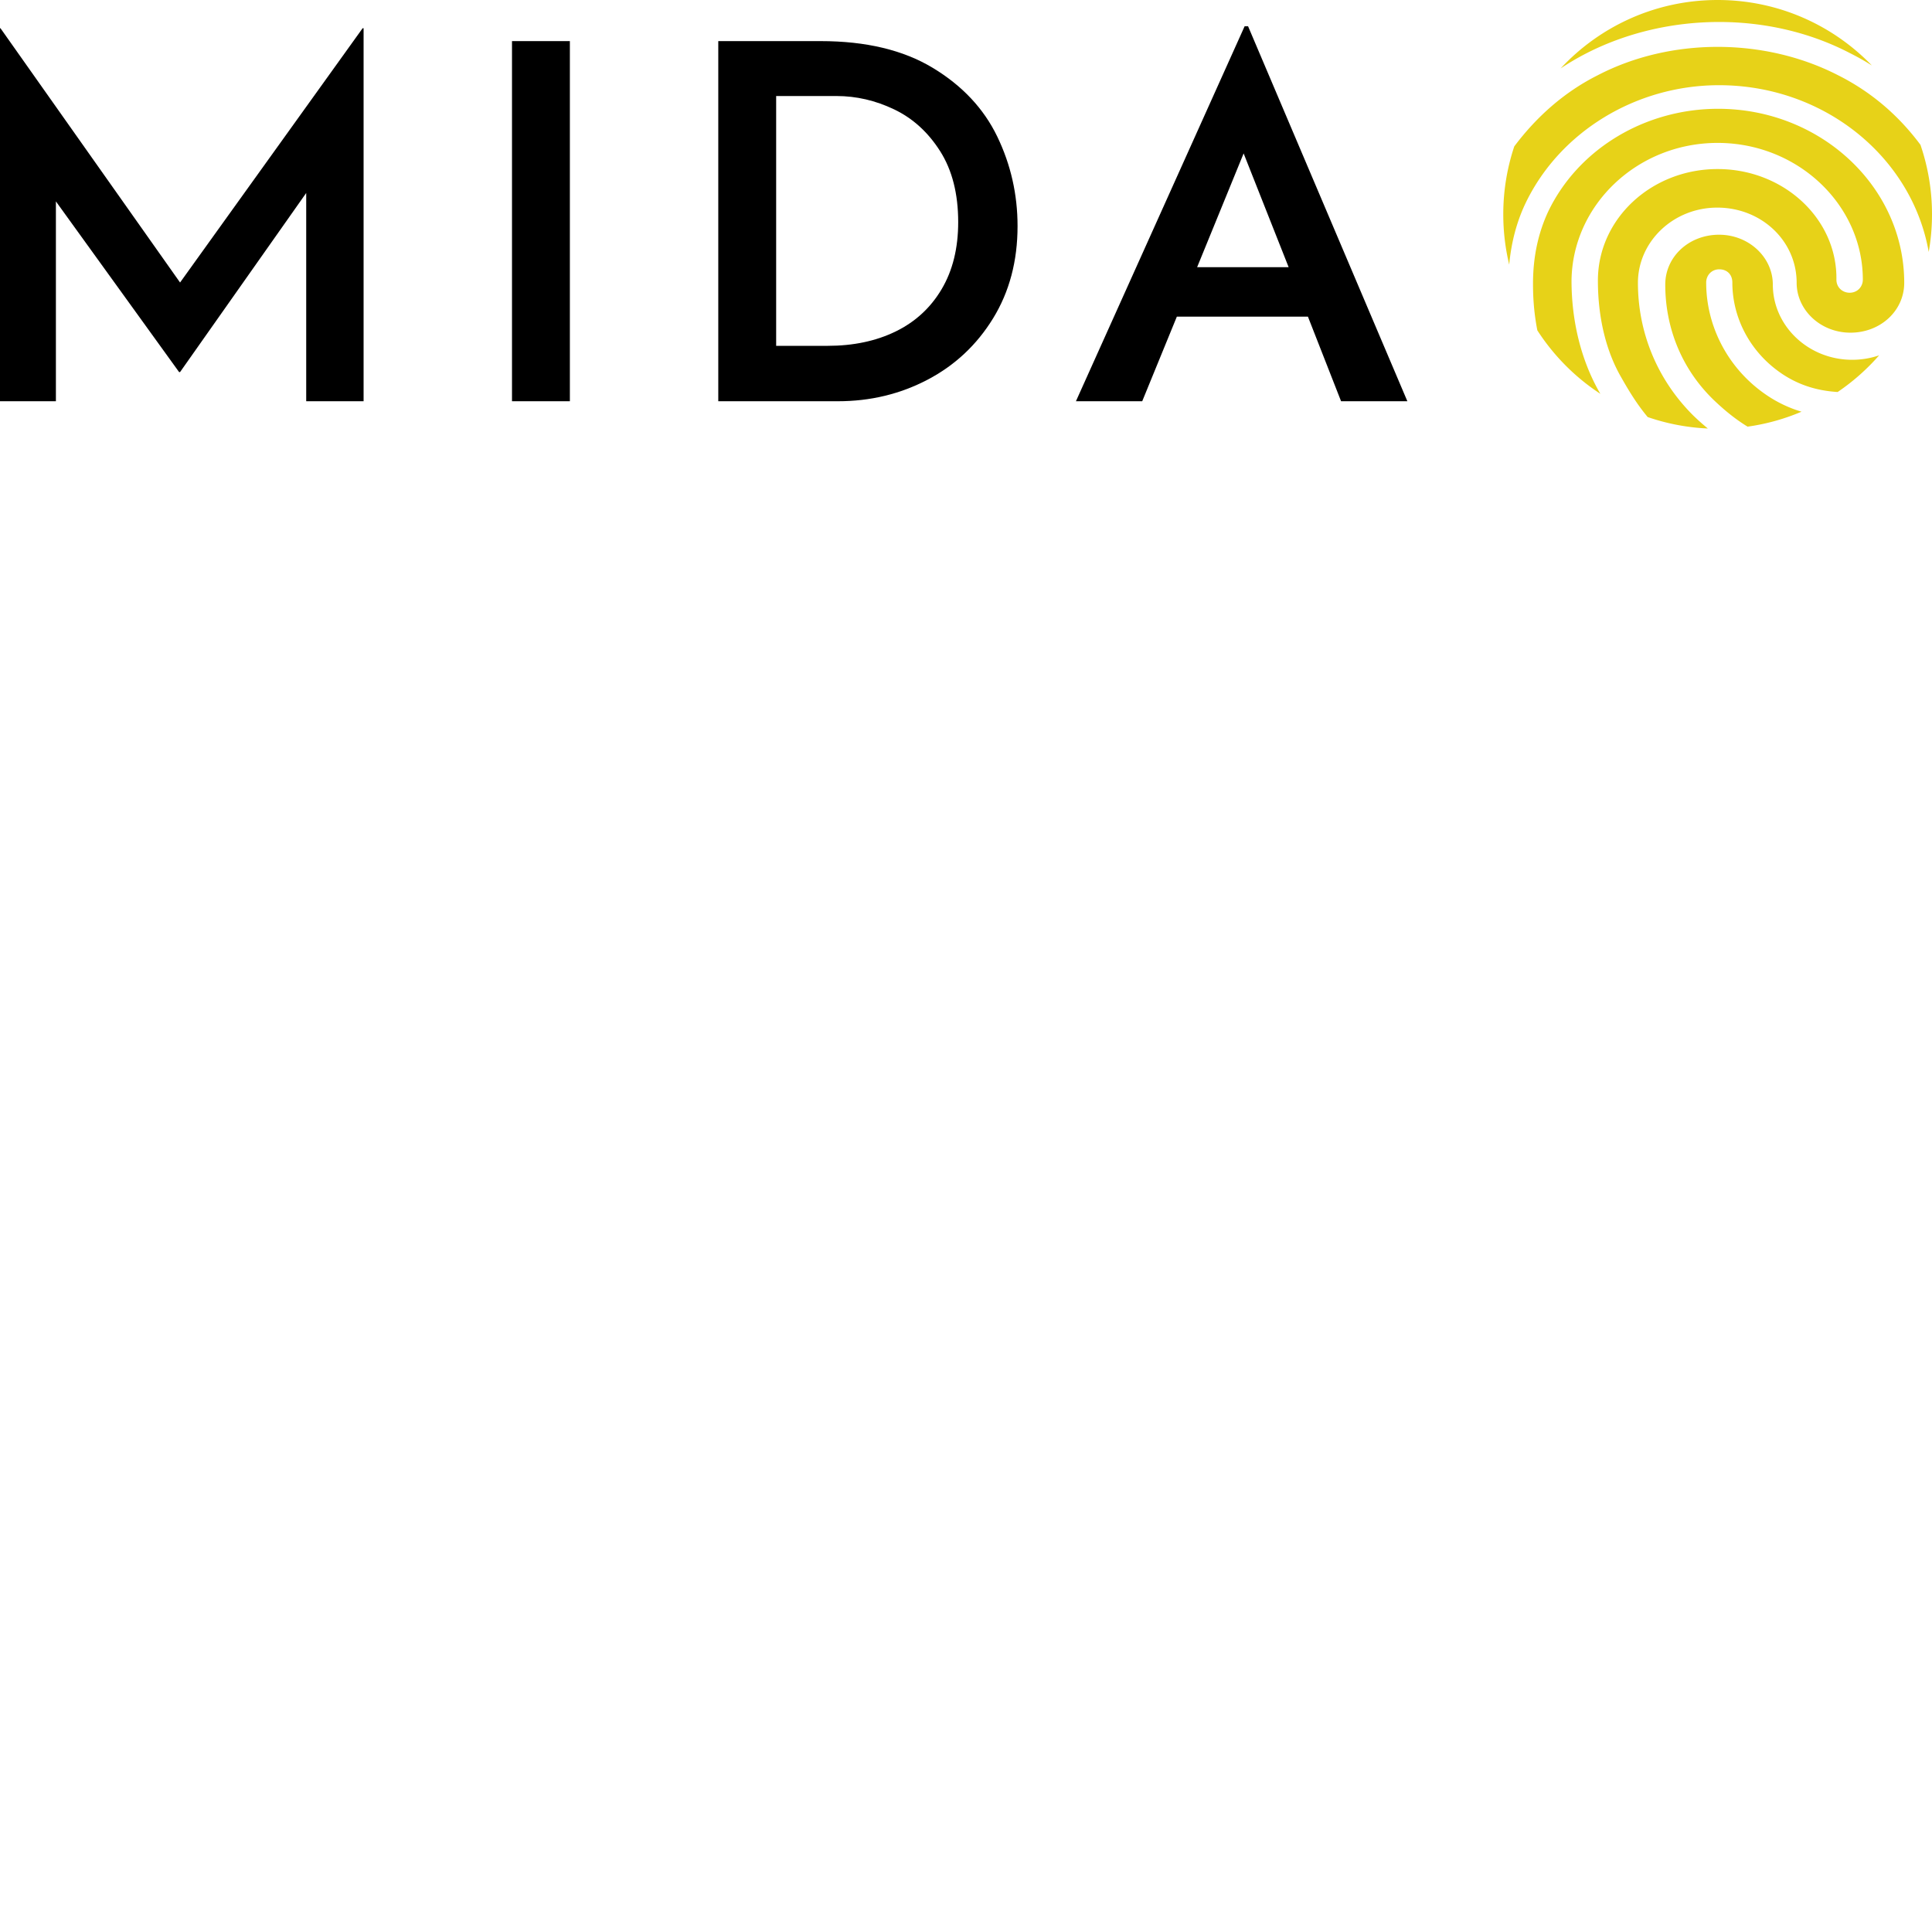 <svg xmlns="http://www.w3.org/2000/svg" version="1.1" viewBox="0 0 512 512" fill="currentColor"><path d="M14.814 106.333V53.37l32.643 45.228h.262l33.429-47.456v55.19h15.207V7.488h-.262L47.719 74.87L.13 7.487H0v98.846zm136.208 0V10.895h-15.338v95.438zm71.053 0c8.565 0 16.475-1.901 23.729-5.703c7.254-3.802 13.044-9.22 17.37-16.256c4.326-7.035 6.489-15.185 6.489-24.449c0-8.39-1.792-16.3-5.375-23.728c-3.583-7.429-9.286-13.503-17.108-18.222c-7.822-4.72-17.72-7.08-29.693-7.08H190.35v95.438zm-2.753-14.683H205.69V25.447h15.993c5.244 0 10.335 1.18 15.273 3.54c4.938 2.36 9.002 6.052 12.192 11.077c3.19 5.026 4.785 11.296 4.785 18.812c0 6.905-1.464 12.826-4.392 17.764c-2.928 4.938-6.992 8.674-12.192 11.208c-5.2 2.535-11.209 3.802-18.026 3.802m83.377 14.683l9.177-22.417h34.74l8.783 22.417h17.567l-42.213-99.37h-.917l-44.704 99.37zm38.804-35.527h-24.252l12.323-30.152z"/><path fill="#E7D218" d="M455.332 28.832c27.105 0 49.307 20.628 49.307 46.118c0 7.417-6.307 13.212-14.254 13.212c-7.948 0-14.254-6.025-14.254-13.212c0-11.124-9.344-19.931-21.03-19.931c-11.687 0-21.03 9.037-21.03 19.931c0 13.205 5.141 25.72 14.723 35.224a64.383 64.383 0 0 0 3.796 3.382a56.547 56.547 0 0 1-15.939-3.035c-2.296-2.756-4.32-5.758-6.896-10.32c-4.195-7.157-6.295-16.159-6.295-25.853c0-16.388 14.228-29.547 31.72-29.547c17.492 0 31.72 13.153 31.49 29.312c0 2.079 1.637 3.464 3.5 3.464c2.1 0 3.5-1.62 3.5-3.464c0-19.853-17.26-36.241-38.484-36.241S416.702 54.26 416.47 74.348c0 10.845 2.57 21.003 7.233 29.312l.412.709a57.1 57.1 0 0 1-16.705-16.823c-.984-5.068-1.146-9.236-1.146-12.366c0-7.18 1.403-13.44 3.97-19c7.948-16.69 25.703-27.348 45.098-27.348m.232 33.373c7.948 0 14.254 6.025 14.254 13.211c0 10.895 9.344 19.932 21.03 19.932c2.51 0 4.913-.417 7.138-1.18a57.063 57.063 0 0 1-10.99 9.718c-5.661-.345-10.467-1.954-14.74-4.821c-8.313-5.582-13.166-14.656-13.166-24.198c0-2.096-1.386-3.493-3.466-3.493s-3.467 1.634-3.467 3.493c0 11.868 6.005 23.038 15.933 29.786a33.444 33.444 0 0 0 9.33 4.45a56.392 56.392 0 0 1-14.29 3.963c-3.14-1.918-6.006-4.228-8.969-7.06c-8.41-8.111-12.85-19-12.85-30.59c0-7.416 6.306-13.211 14.253-13.211m-32.093-42.291c19.264-9.988 44.094-9.988 63.588 0c8.735 4.375 16.03 10.596 21.886 18.471A56.699 56.699 0 0 1 512 56.808c0 3.399-.299 6.728-.87 9.963c-4.401-25.081-27.624-44.193-55.566-44.193c-21.963 0-42.06 12.285-51.173 31.056c-2.364 4.869-3.879 10.442-4.434 16.5a56.87 56.87 0 0 1-1.573-13.326a56.748 56.748 0 0 1 2.915-18.012c5.91-7.877 13.299-14.441 22.172-18.882M455.192 0c16.048 0 30.542 6.654 40.872 17.354a66.187 66.187 0 0 0-5.758-3.25c-21.348-11.152-48.498-10.921-69.852 0a69.047 69.047 0 0 0-6.875 4.034C423.951 6.98 438.756 0 455.192 0"/></svg>